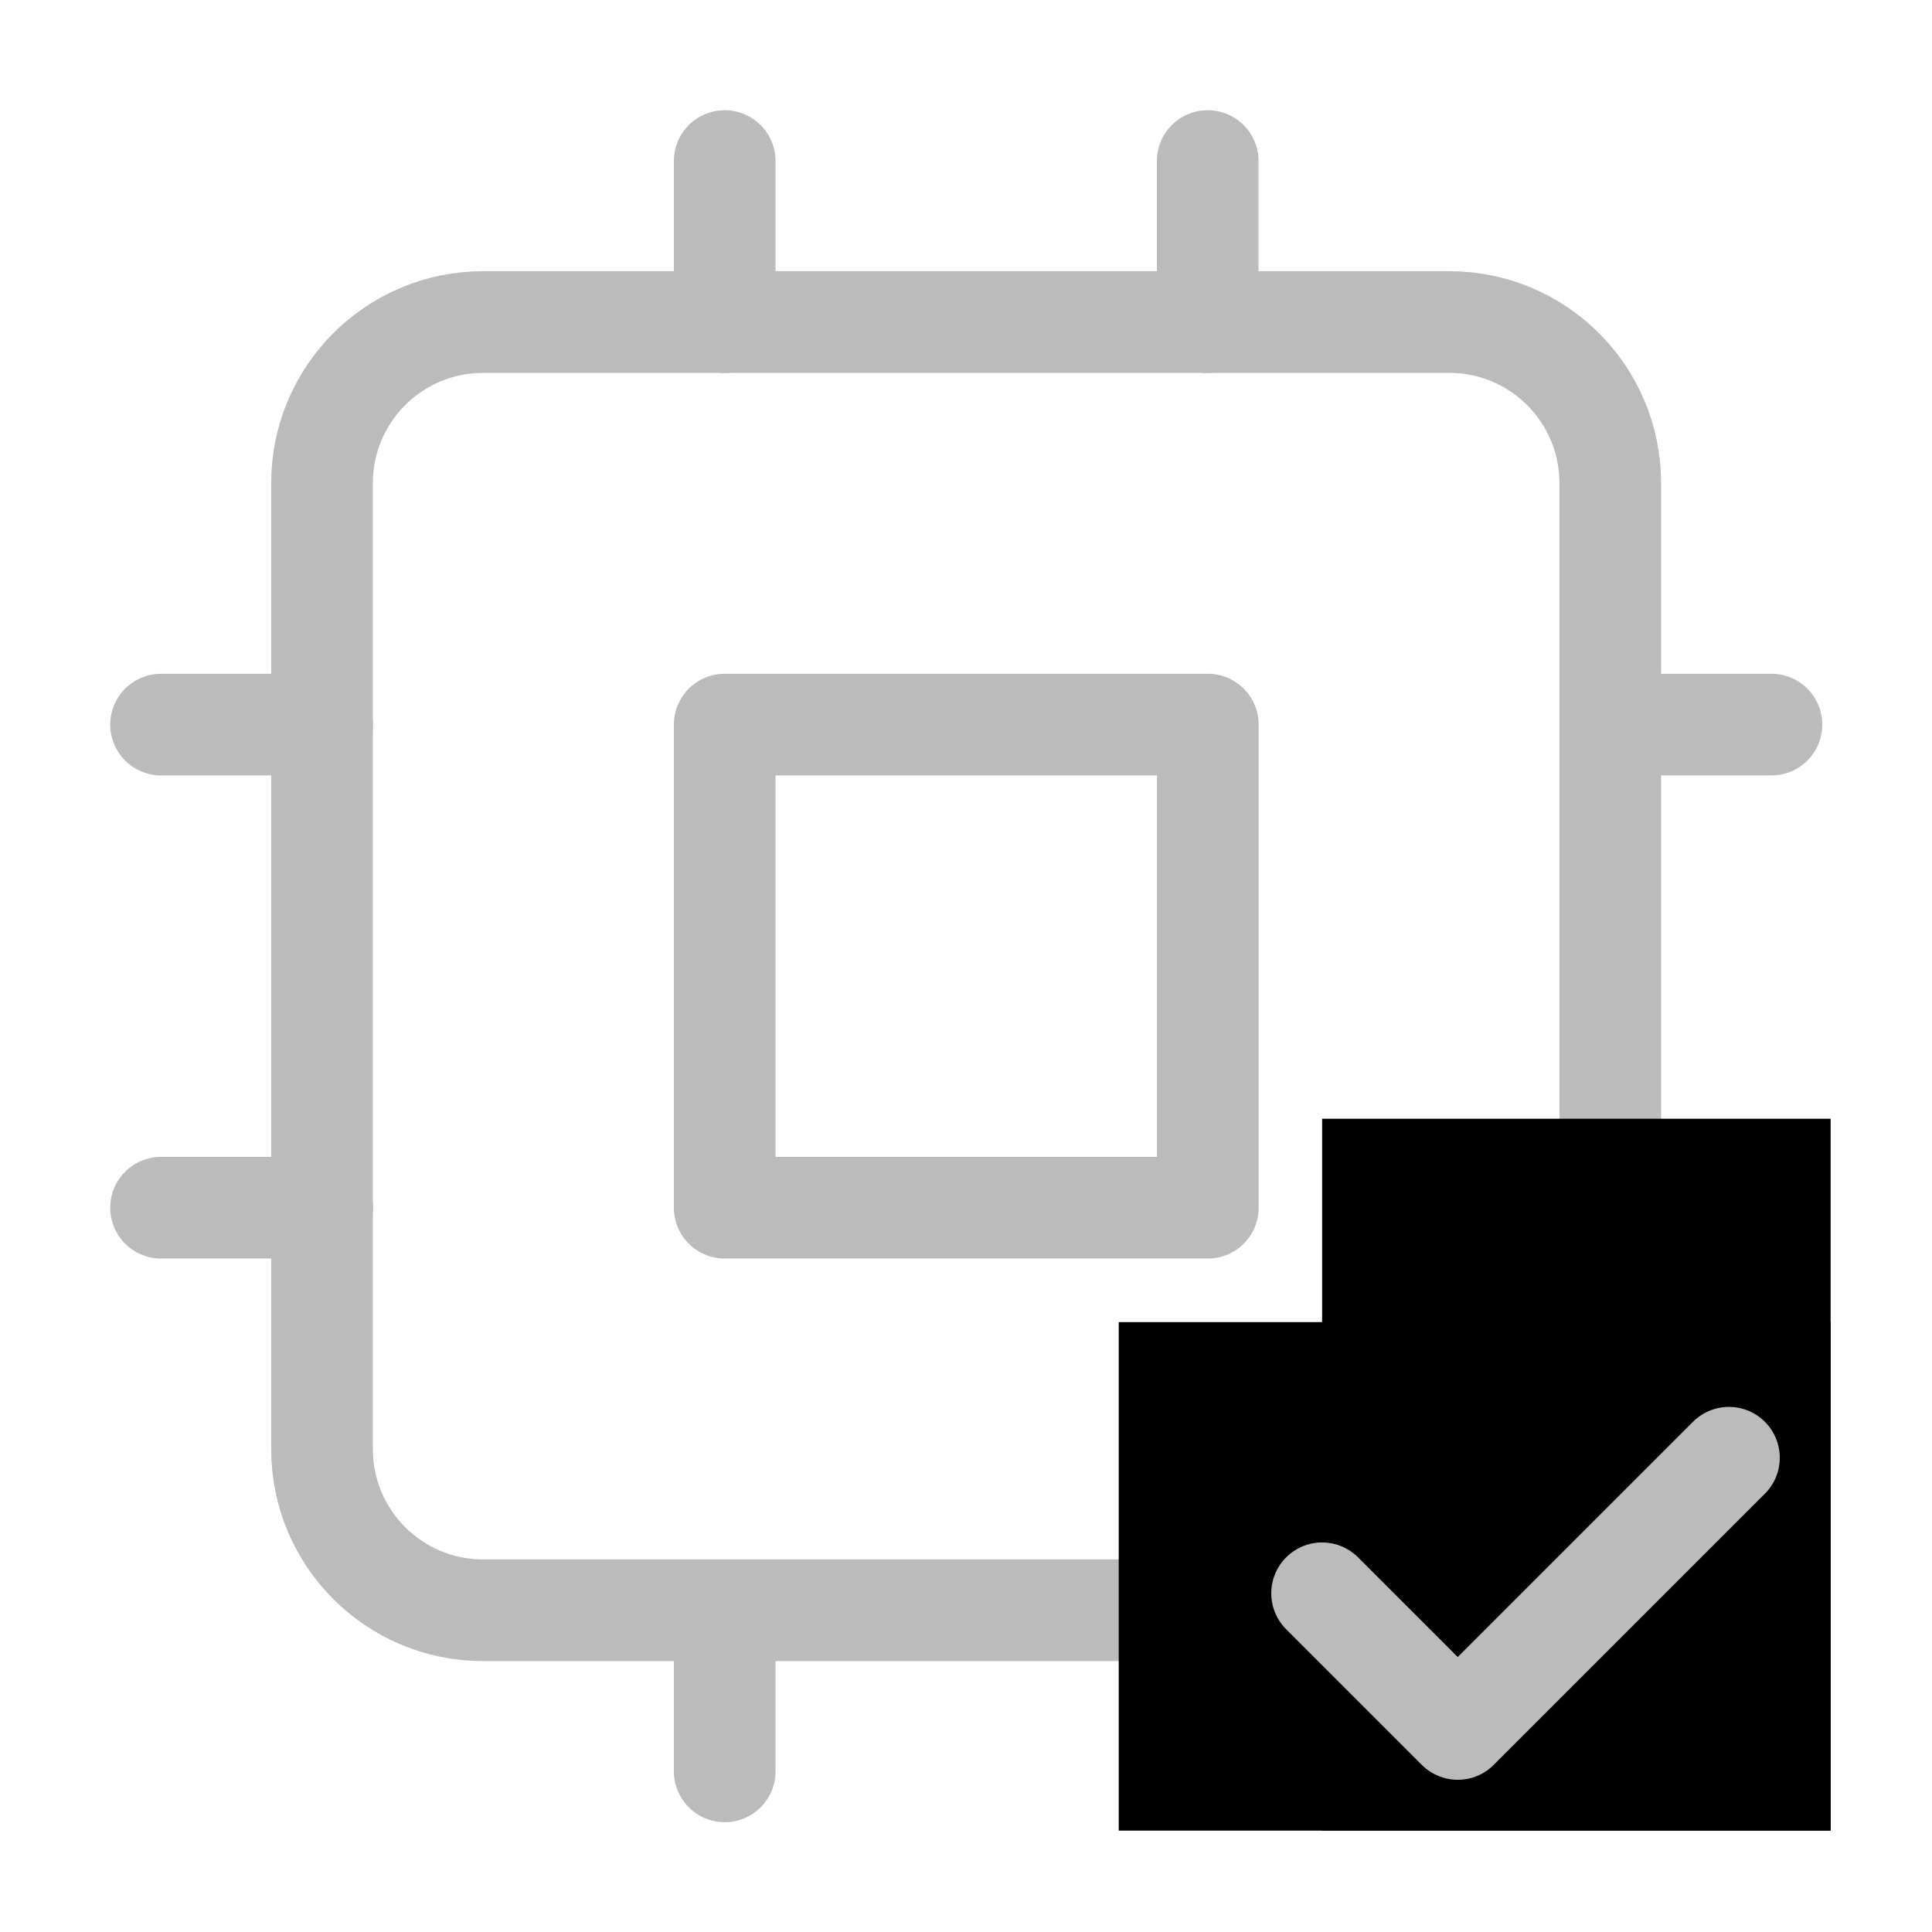 <svg width="19" height="19" viewBox="0 0 19 19" fill="none" xmlns="http://www.w3.org/2000/svg">
<path d="M14.253 3.167H4.751C3.876 3.167 3.167 3.876 3.167 4.751V14.252C3.167 15.127 3.876 15.836 4.751 15.836H14.253C15.127 15.836 15.836 15.127 15.836 14.252V4.751C15.836 3.876 15.127 3.167 14.253 3.167Z" stroke="#BBBBBB" stroke-width="1" stroke-linecap="round" stroke-linejoin="round"/>
<path d="M11.878 7.126H7.127V11.877H11.878V7.126Z" stroke="#BBBBBB" stroke-width="1" stroke-linecap="round" stroke-linejoin="round"/>
<path d="M11.877 1.584V3.168" stroke="#BBBBBB" stroke-width="1" stroke-linecap="round" stroke-linejoin="round"/>
<path d="M11.877 15.836V17.42" stroke="#BBBBBB" stroke-width="1" stroke-linecap="round" stroke-linejoin="round"/>
<path d="M1.584 11.877H3.168" stroke="#BBBBBB" stroke-width="1" stroke-linecap="round" stroke-linejoin="round"/>
<path d="M1.584 7.126H3.168" stroke="#BBBBBB" stroke-width="1" stroke-linecap="round" stroke-linejoin="round"/>
<path d="M15.837 11.877H17.421" stroke="#BBBBBB" stroke-width="1" stroke-linecap="round" stroke-linejoin="round"/>
<path d="M15.837 7.126H17.421" stroke="#BBBBBB" stroke-width="1" stroke-linecap="round" stroke-linejoin="round"/>
<path d="M7.127 1.584V3.168" stroke="#BBBBBB" stroke-width="1" stroke-linecap="round" stroke-linejoin="round"/>
<path d="M7.127 15.836V17.42" stroke="#BBBBBB" stroke-width="1" stroke-linecap="round" stroke-linejoin="round"/>
<rect x="13.002" y="11.002" width="5.001" height="7.001" fill="black"/>
<rect x="18.003" y="13.002" width="5.001" height="7.001" transform="rotate(90 18.003 13.002)" fill="black"/>
<path d="M13.002 15.669L14.336 17.003L17.003 14.336" stroke="#BBBBBB" stroke-width="1" stroke-linecap="round" stroke-linejoin="round"/>
</svg>
